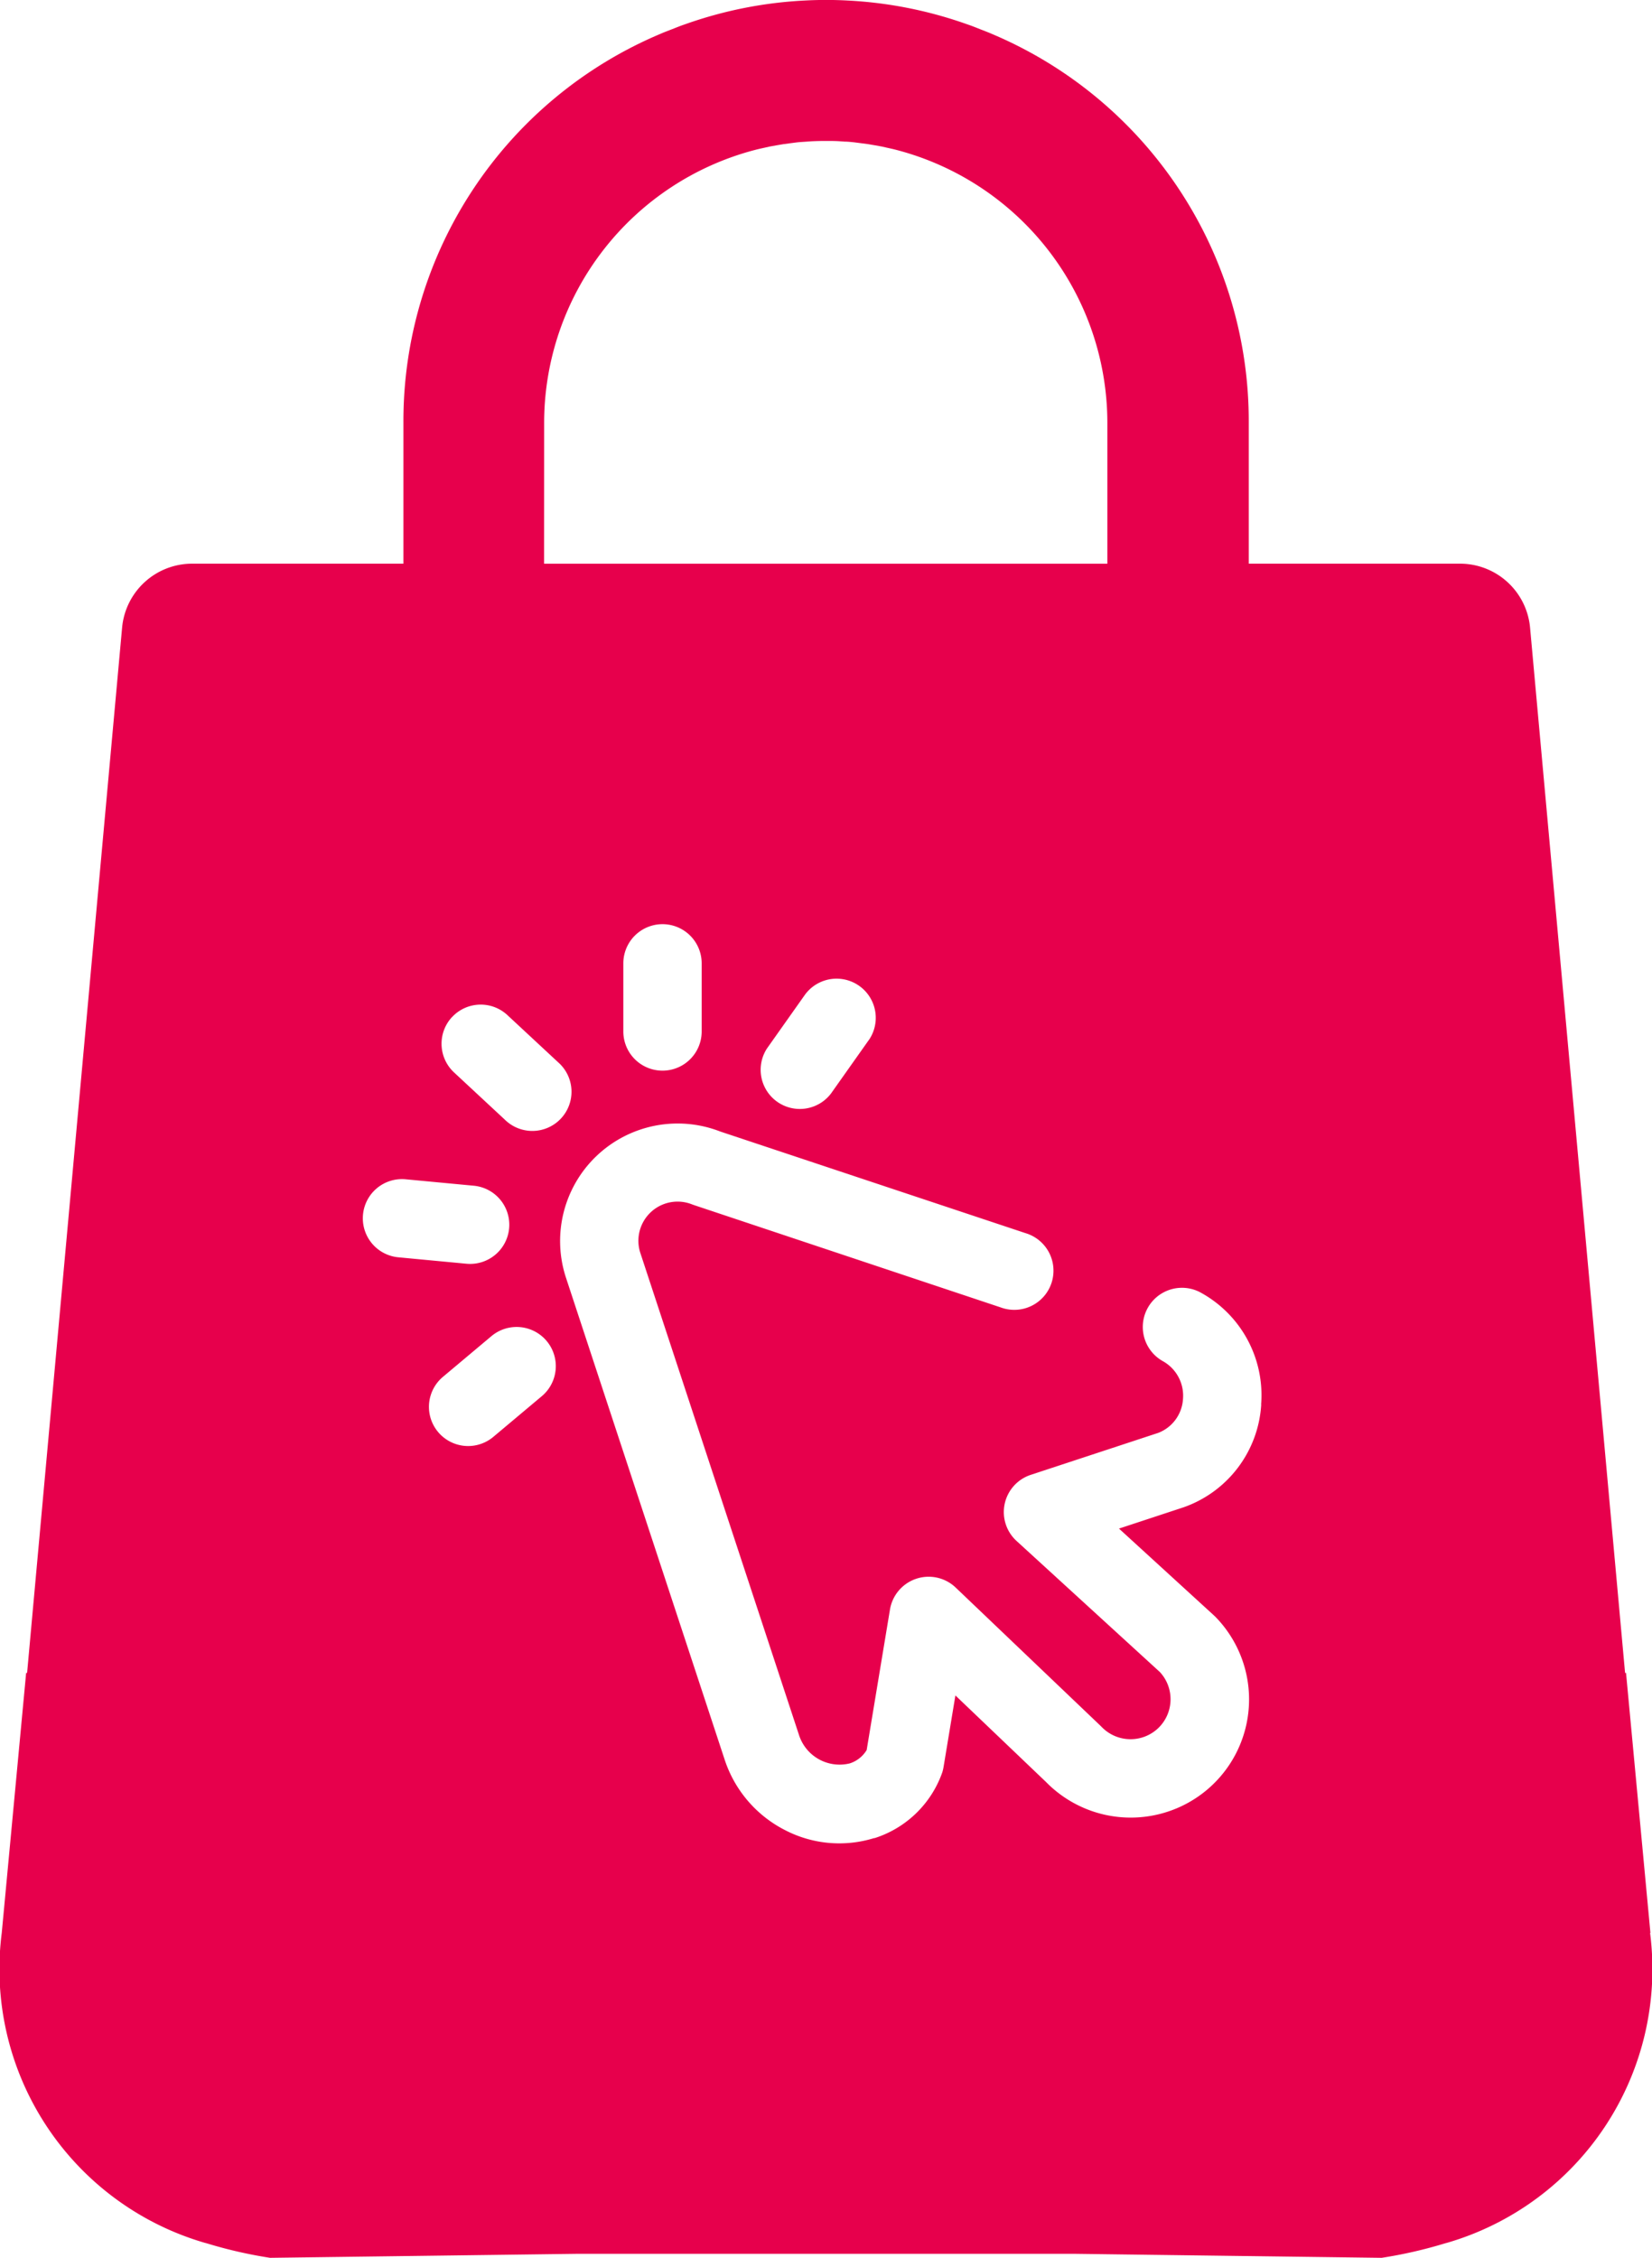 <svg xmlns="http://www.w3.org/2000/svg" width="29.267" height="40" viewBox="0 0 29.267 40">
    <path fill="#e7004c" d="M1872.9 1937.435l-.432-4.606h-.017l-1.683-18.516a1.246 1.246 0 0 0-1.243-1.135h-3.741v-2.5a7.445 7.445 0 0 0-4.548-6.884l-.037-.016c-.058-.024-.117-.046-.175-.069s-.127-.051-.192-.074l-.041-.014a7.429 7.429 0 0 0-2.121-.42q-.186-.01-.374-.01-.187 0-.374.01a7.427 7.427 0 0 0-2.121.42l-.041.014c-.064.023-.128.049-.192.074s-.117.045-.175.069l-.037.016a7.444 7.444 0 0 0-4.548 6.884v2.5h-3.741a1.246 1.246 0 0 0-1.243 1.135l-1.683 18.516h-.017l-.432 4.606a5.05 5.05 0 0 0 3.6 5.491l.028.007a8.019 8.019 0 0 0 1.126.258l5.444-.071h8.805l5.444.071a8.032 8.032 0 0 0 1.127-.258l.028-.007a5.05 5.05 0 0 0 3.6-5.491m-19.593-26.756a5 5 0 0 1 3.729-4.829l.019-.005c.055-.014.11-.026.165-.038l.084-.019.123-.022.123-.021.114-.015.132-.017c.053-.005.108-.008.162-.012l.086-.006q.126-.006.252-.006c.085 0 .169 0 .253.006l.086.006c.054 0 .109.007.162.012l.132.017.114.015.123.021.123.022.083.019c.055.012.11.024.165.038l.019.005a5 5 0 0 1 3.729 4.829v2.5h-9.979zm5.754 10.935l-.673.952a.694.694 0 0 1-1.133-.8l.673-.952a.694.694 0 0 1 1.134.8m-2.964-1.353v1.207a.694.694 0 0 1-1.388-.005v-1.207a.694.694 0 0 1 1.388.005m-4.422.949a.694.694 0 0 1 .981-.034l.9.837a.694.694 0 1 1-.947 1.014l-.9-.837a.694.694 0 0 1-.034-.981m-1.578 3.5a.694.694 0 0 1 .756-.625l1.207.114a.694.694 0 1 1-.131 1.382l-1.206-.114a.694.694 0 0 1-.626-.756m3.168 3.216l-.859.721a.694.694 0 0 1-.893-1.063l.859-.721a.694.694 0 0 1 .893 1.063m12.745.15a2.061 2.061 0 0 1-1.348 1.809l-.025.009-1.147.378 1.683 1.539.03.029a2.093 2.093 0 0 1-.843 3.445 2.1 2.1 0 0 1-2.162-.523l-1.606-1.534-.209 1.262a.749.749 0 0 1-.023.1 1.875 1.875 0 0 1-1.2 1.166h-.011a2.084 2.084 0 0 1-1.571-.14 2.154 2.154 0 0 1-1.075-1.254l-2.81-8.534a2.082 2.082 0 0 1 2.734-2.59l5.407 1.8a.694.694 0 1 1-.439 1.316l-5.425-1.81-.04-.014a.694.694 0 0 0-.919.861l2.809 8.534a.755.755 0 0 0 .9.507.54.54 0 0 0 .3-.237l.413-2.49a.694.694 0 0 1 .465-.544.693.693 0 0 1 .7.157l2.565 2.448.021.021a.711.711 0 0 0 .994.027.709.709 0 0 0 .037-1l-2.54-2.323a.694.694 0 0 1 .252-1.171l2.26-.744a.687.687 0 0 0 .437-.6.7.7 0 0 0-.364-.674.694.694 0 0 1 .661-1.22 2.072 2.072 0 0 1 1.087 1.992" transform="translate(-1843.661 -1903.192)"/>
</svg>
